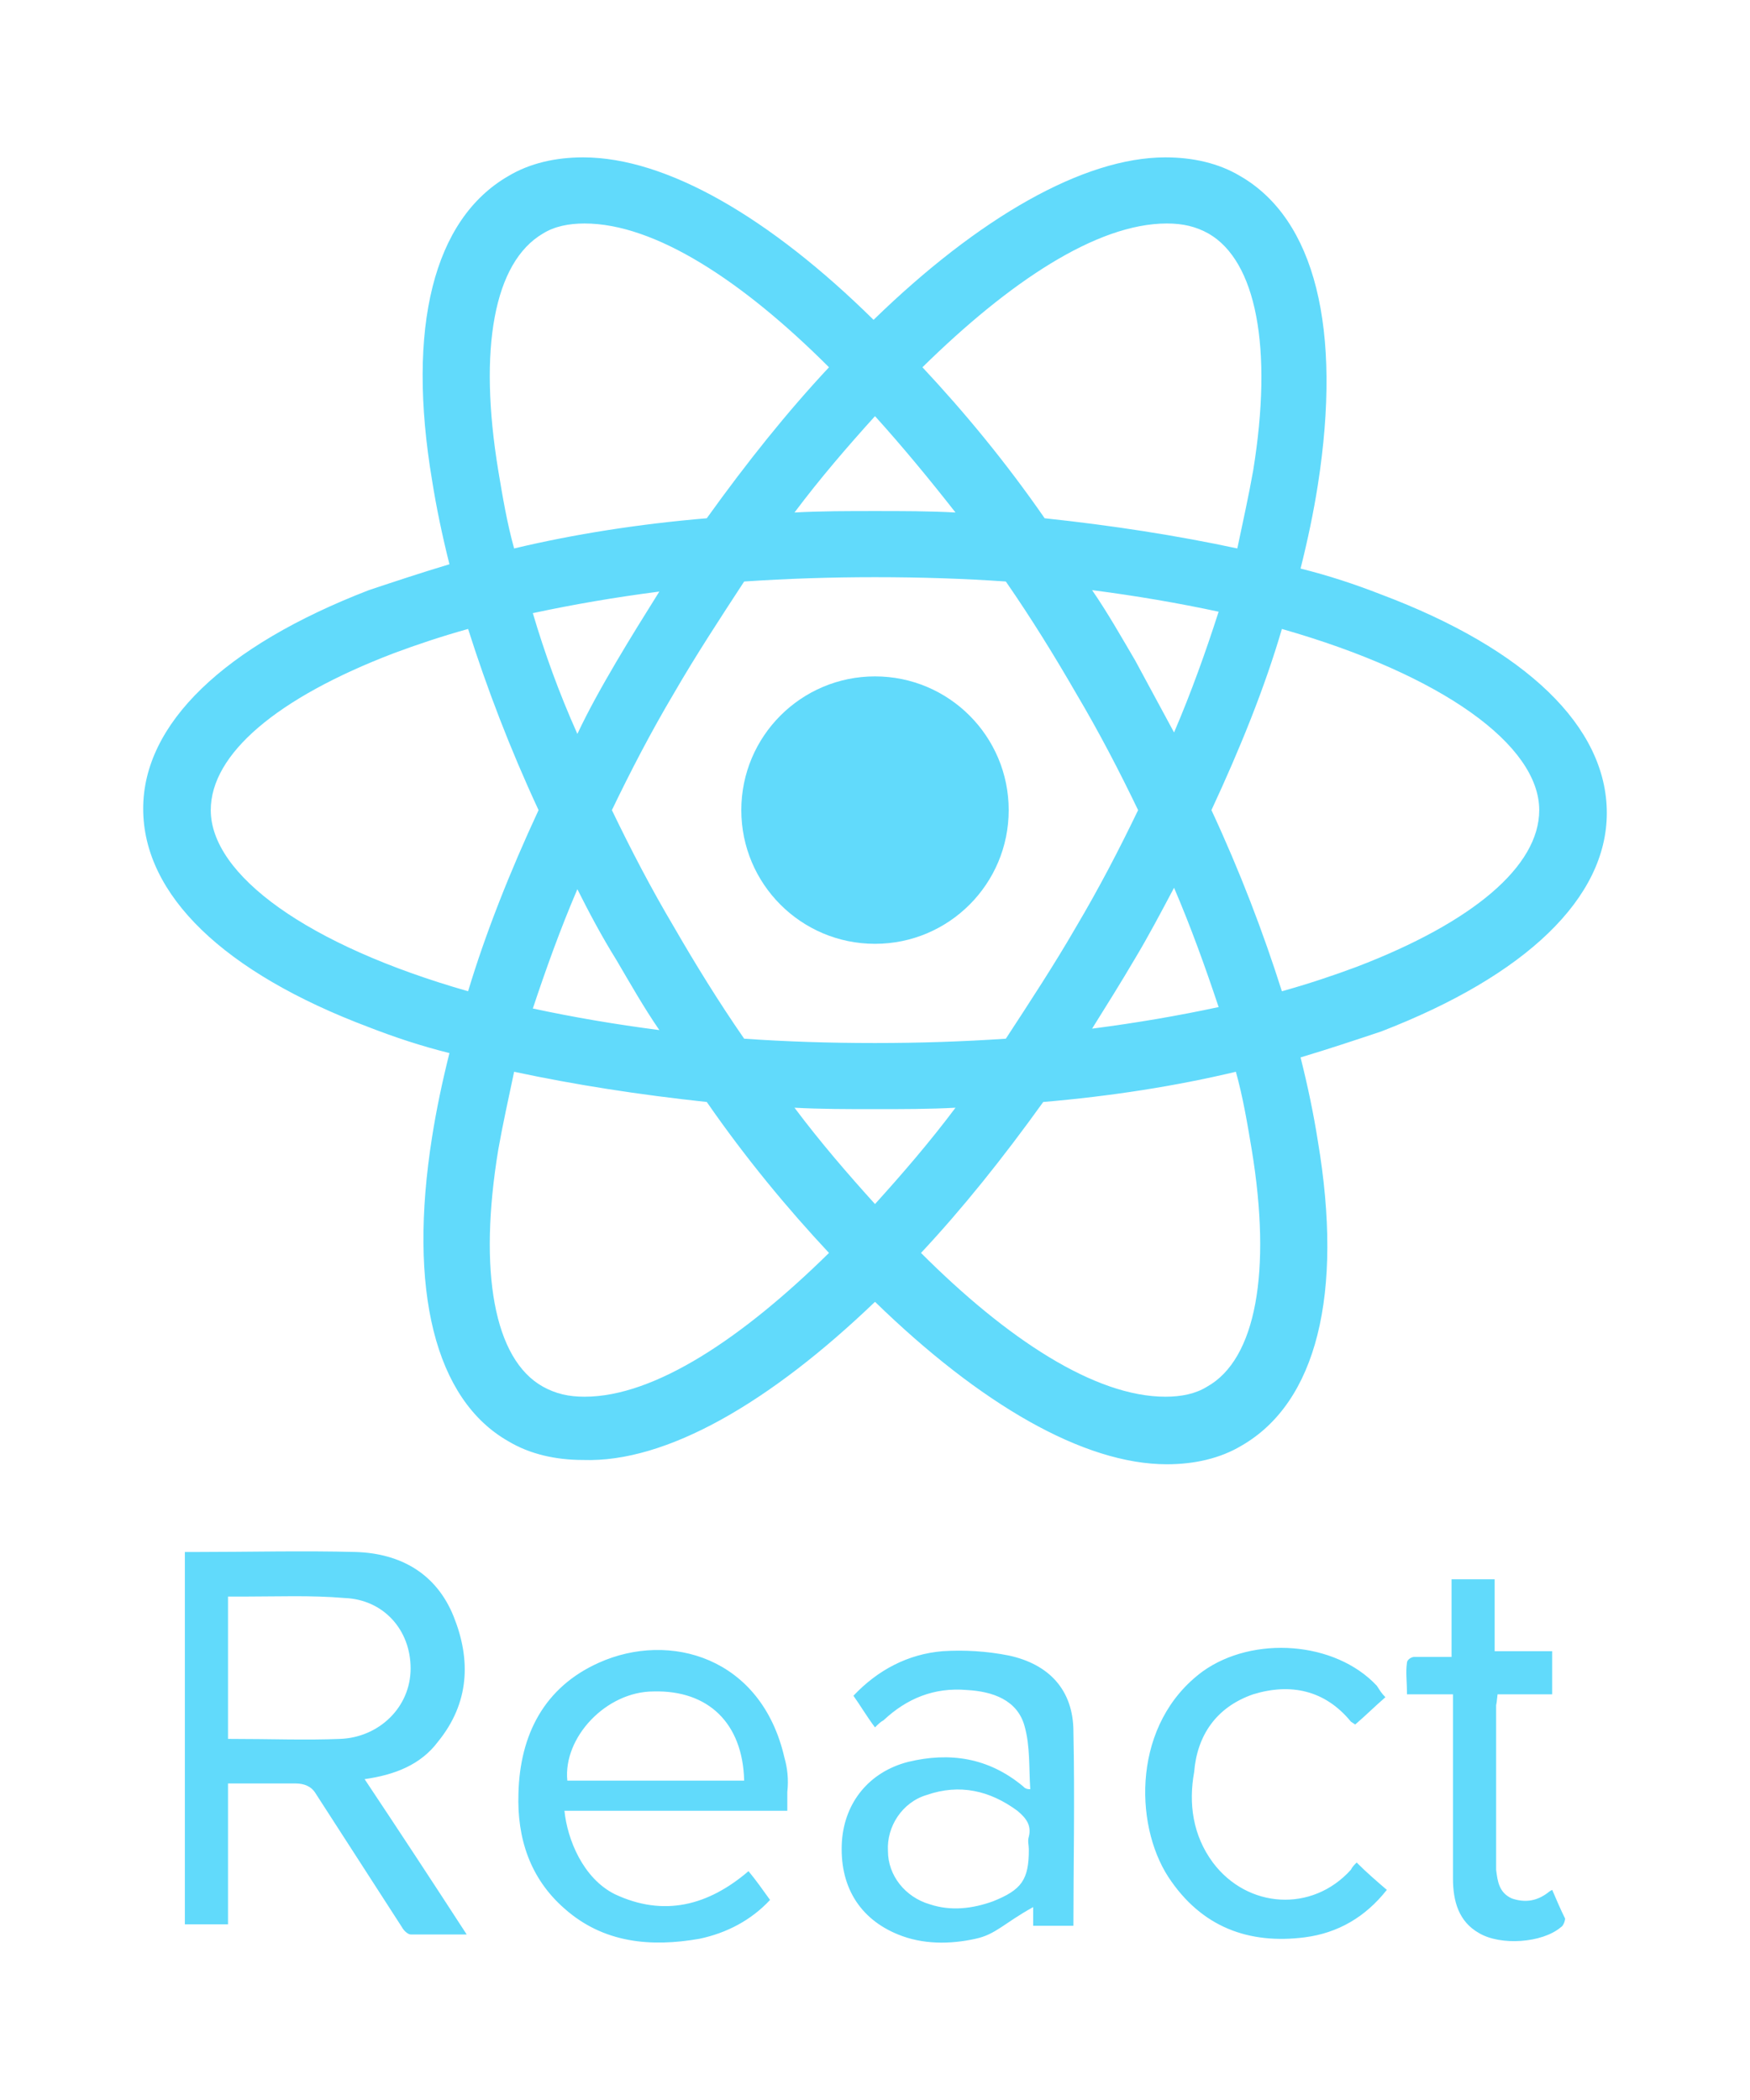 <svg width="55" height="66" viewBox="0 0 55 66" fill="none" xmlns="http://www.w3.org/2000/svg">
<g filter="url(#filter0_d_9_6)">
<path d="M27.5 25.663C29.821 25.663 31.702 23.782 31.702 21.461C31.702 19.14 29.821 17.258 27.5 17.258C25.179 17.258 23.298 19.14 23.298 21.461C23.298 23.782 25.179 25.663 27.5 25.663Z" fill="#61DAFB"/>
<path d="M27.5 36.914C30.799 40.123 34.052 42.02 36.673 42.02C37.531 42.02 38.345 41.84 39.023 41.433C41.372 40.078 42.231 36.688 41.417 31.854C41.282 30.995 41.101 30.136 40.875 29.233C41.779 28.962 42.592 28.69 43.406 28.419C47.969 26.657 50.5 24.217 50.5 21.551C50.5 18.84 47.969 16.4 43.406 14.683C42.592 14.366 41.779 14.095 40.875 13.869C41.101 12.966 41.282 12.107 41.417 11.248C42.186 6.323 41.327 2.889 38.977 1.533C38.3 1.127 37.486 0.946 36.628 0.946C34.052 0.946 30.753 2.844 27.455 6.052C24.201 2.844 20.948 0.946 18.327 0.946C17.469 0.946 16.655 1.127 15.977 1.533C13.628 2.889 12.769 6.278 13.582 11.113C13.718 11.971 13.899 12.83 14.125 13.734C13.221 14.005 12.408 14.276 11.594 14.547C7.03 16.309 4.5 18.749 4.5 21.415C4.5 24.127 7.03 26.567 11.594 28.284C12.408 28.6 13.221 28.871 14.125 29.097C13.899 30.001 13.718 30.859 13.582 31.718C12.814 36.553 13.673 39.987 15.977 41.297C16.655 41.704 17.469 41.885 18.327 41.885C20.948 41.975 24.201 40.078 27.5 36.914ZM24.97 30.814C25.783 30.859 26.642 30.859 27.5 30.859C28.358 30.859 29.217 30.859 30.03 30.814C29.217 31.899 28.358 32.893 27.5 33.842C26.642 32.893 25.783 31.899 24.97 30.814ZM19.366 26.16C19.818 26.928 20.225 27.651 20.722 28.374C19.321 28.193 18.011 27.967 16.746 27.696C17.152 26.476 17.604 25.211 18.146 23.946C18.508 24.669 18.915 25.437 19.366 26.16ZM16.746 15.27C18.011 14.999 19.321 14.773 20.722 14.592C20.27 15.315 19.818 16.038 19.366 16.806C18.915 17.575 18.508 18.297 18.146 19.066C17.559 17.755 17.107 16.49 16.746 15.27ZM19.231 21.461C19.818 20.241 20.451 19.02 21.174 17.8C21.852 16.626 22.62 15.451 23.388 14.276C24.744 14.185 26.099 14.14 27.5 14.14C28.946 14.14 30.302 14.185 31.612 14.276C32.425 15.451 33.148 16.626 33.826 17.8C34.549 19.02 35.182 20.241 35.769 21.461C35.182 22.681 34.549 23.901 33.826 25.121C33.148 26.296 32.38 27.47 31.612 28.645C30.256 28.736 28.901 28.781 27.5 28.781C26.054 28.781 24.698 28.736 23.388 28.645C22.575 27.47 21.852 26.296 21.174 25.121C20.451 23.901 19.818 22.681 19.231 21.461ZM36.899 19.02L35.679 16.761C35.227 15.993 34.82 15.27 34.323 14.547C35.724 14.728 37.034 14.954 38.3 15.225C37.893 16.49 37.441 17.755 36.899 19.02ZM36.899 23.901C37.441 25.166 37.893 26.431 38.3 27.651C37.034 27.922 35.724 28.148 34.323 28.329C34.775 27.606 35.227 26.883 35.679 26.115C36.086 25.437 36.492 24.669 36.899 23.901ZM37.938 39.58C37.577 39.806 37.125 39.897 36.628 39.897C34.414 39.897 31.657 38.089 28.946 35.378C30.256 33.977 31.522 32.396 32.787 30.634C34.911 30.453 36.944 30.136 38.842 29.684C39.068 30.498 39.203 31.311 39.339 32.125C39.971 35.965 39.474 38.722 37.938 39.58ZM40.288 15.767C45.349 17.213 48.376 19.427 48.376 21.461C48.376 23.223 46.298 24.985 42.638 26.386C41.914 26.657 41.101 26.928 40.288 27.154C39.7 25.301 38.977 23.404 38.074 21.461C38.977 19.517 39.746 17.62 40.288 15.767ZM36.673 3.024C37.17 3.024 37.577 3.115 37.983 3.341C39.474 4.199 40.017 6.91 39.384 10.796C39.248 11.565 39.068 12.378 38.887 13.237C36.989 12.83 34.956 12.514 32.832 12.288C31.612 10.525 30.302 8.944 28.991 7.543C31.702 4.877 34.459 3.024 36.673 3.024ZM30.03 12.107C29.217 12.062 28.358 12.062 27.5 12.062C26.642 12.062 25.783 12.062 24.97 12.107C25.783 11.022 26.642 10.028 27.5 9.079C28.358 10.028 29.217 11.068 30.03 12.107ZM17.062 3.341C17.423 3.115 17.875 3.024 18.372 3.024C20.586 3.024 23.343 4.832 26.054 7.543C24.744 8.944 23.478 10.525 22.213 12.288C20.089 12.468 18.056 12.785 16.158 13.237C15.932 12.423 15.797 11.61 15.661 10.796C15.028 6.956 15.525 4.244 17.062 3.341ZM14.712 27.154C9.651 25.708 6.624 23.494 6.624 21.461C6.624 19.698 8.702 17.936 12.363 16.535C13.085 16.264 13.899 15.993 14.712 15.767C15.3 17.62 16.023 19.517 16.926 21.461C16.023 23.404 15.254 25.347 14.712 27.154ZM15.661 32.125C15.797 31.356 15.977 30.543 16.158 29.684C18.056 30.091 20.089 30.407 22.213 30.634C23.433 32.396 24.744 33.977 26.054 35.378C23.343 38.044 20.586 39.897 18.372 39.897C17.875 39.897 17.469 39.806 17.062 39.58C15.525 38.722 15.028 35.965 15.661 32.125ZM13.763 50.742C14.757 49.522 14.803 48.166 14.26 46.81C13.718 45.455 12.588 44.822 11.188 44.777C9.516 44.732 7.799 44.777 6.127 44.777H5.81V56.48H7.166V52.052H9.29C9.561 52.052 9.787 52.142 9.922 52.368L12.634 56.571C12.679 56.661 12.814 56.797 12.905 56.797H14.667C13.582 55.125 12.543 53.543 11.459 51.916C12.408 51.781 13.221 51.465 13.763 50.742ZM7.166 50.651V46.178H7.663C8.702 46.178 9.787 46.133 10.826 46.223C12.046 46.268 12.905 47.217 12.905 48.437C12.905 49.657 11.911 50.606 10.691 50.651C9.606 50.696 8.522 50.651 7.166 50.651ZM24.653 51.239C23.93 48.075 21.038 47.262 18.824 48.256C17.107 49.024 16.339 50.516 16.294 52.368C16.248 53.769 16.655 55.034 17.74 55.983C18.96 57.068 20.451 57.203 21.987 56.932C22.846 56.751 23.614 56.345 24.201 55.712C23.975 55.396 23.75 55.079 23.524 54.808C22.258 55.893 20.858 56.254 19.321 55.531C18.327 55.034 17.83 53.814 17.74 52.91H24.744V52.323C24.789 51.916 24.744 51.555 24.653 51.239ZM17.83 51.962C17.695 50.606 19.05 49.16 20.541 49.16C22.258 49.115 23.343 50.154 23.388 51.962H17.83ZM31.702 48.03C31.025 47.895 30.302 47.85 29.624 47.895C28.539 47.985 27.59 48.482 26.822 49.295C27.048 49.612 27.229 49.928 27.5 50.29C27.59 50.199 27.681 50.109 27.771 50.064C28.494 49.386 29.353 49.024 30.392 49.115C31.205 49.16 31.974 49.431 32.199 50.244C32.38 50.877 32.335 51.555 32.38 52.233C32.245 52.233 32.199 52.188 32.154 52.142C31.07 51.239 29.85 51.058 28.539 51.374C27.319 51.69 26.551 52.639 26.461 53.859C26.37 55.26 27.003 56.3 28.223 56.797C28.991 57.113 29.85 57.113 30.663 56.932C31.296 56.797 31.567 56.435 32.471 55.938V56.525H33.736C33.736 54.718 33.781 52.504 33.736 50.425C33.736 49.115 32.968 48.301 31.702 48.03ZM32.335 53.724C32.29 53.859 32.335 53.995 32.335 54.13C32.335 55.079 32.109 55.396 31.205 55.757C30.573 55.983 29.895 56.074 29.217 55.848C28.449 55.622 27.907 54.944 27.907 54.176C27.861 53.407 28.358 52.639 29.127 52.413C30.166 52.052 31.115 52.278 31.974 52.91C32.245 53.136 32.425 53.362 32.335 53.724ZM39.384 49.25C40.559 48.889 41.643 49.115 42.457 50.109L42.592 50.199C42.909 49.928 43.18 49.657 43.541 49.341C43.406 49.205 43.361 49.115 43.27 48.979C41.96 47.578 39.384 47.398 37.803 48.527C35.588 50.154 35.634 53.317 36.718 54.989C37.757 56.571 39.248 57.113 41.011 56.887C42.05 56.751 42.909 56.254 43.586 55.396C43.27 55.125 42.954 54.853 42.638 54.537C42.547 54.628 42.502 54.673 42.457 54.763C41.237 56.119 39.203 55.983 38.119 54.537C37.486 53.679 37.351 52.684 37.531 51.69C37.622 50.561 38.209 49.657 39.384 49.25ZM48.783 55.396C48.693 55.441 48.647 55.486 48.647 55.486C48.286 55.757 47.924 55.802 47.518 55.667C47.111 55.486 47.066 55.125 47.021 54.763V49.612C47.021 49.522 47.021 49.702 47.066 49.25H48.783V47.895H46.975V45.635H45.62V48.075H44.445C44.355 48.075 44.219 48.166 44.219 48.256C44.174 48.572 44.219 48.798 44.219 49.25H45.665V55.034C45.665 55.757 45.846 56.39 46.478 56.751C47.156 57.158 48.467 57.068 49.054 56.571C49.144 56.525 49.19 56.345 49.19 56.3C49.054 56.028 48.919 55.712 48.783 55.396Z" fill="#61DAFB"/>
</g>
<defs>
<filter id="filter0_d_9_6" x="0.5" y="0.946" width="54" height="64.108" filterUnits="userSpaceOnUse" color-interpolation-filters="sRGB">
<feFlood flood-opacity="0" result="BackgroundImageFix"/>
<feColorMatrix in="SourceAlpha" type="matrix" values="0 0 0 0 0 0 0 0 0 0 0 0 0 0 0 0 0 0 127 0" result="hardAlpha"/>
<feOffset dy="4"/>
<feGaussianBlur stdDeviation="2"/>
<feComposite in2="hardAlpha" operator="out"/>
<feColorMatrix type="matrix" values="0 0 0 0 0 0 0 0 0 0 0 0 0 0 0 0 0 0 0.25 0"/>
<feBlend mode="normal" in2="BackgroundImageFix" result="effect1_dropShadow_9_6"/>
<feBlend mode="normal" in="SourceGraphic" in2="effect1_dropShadow_9_6" result="shape"/>
</filter>
</defs>
</svg>
